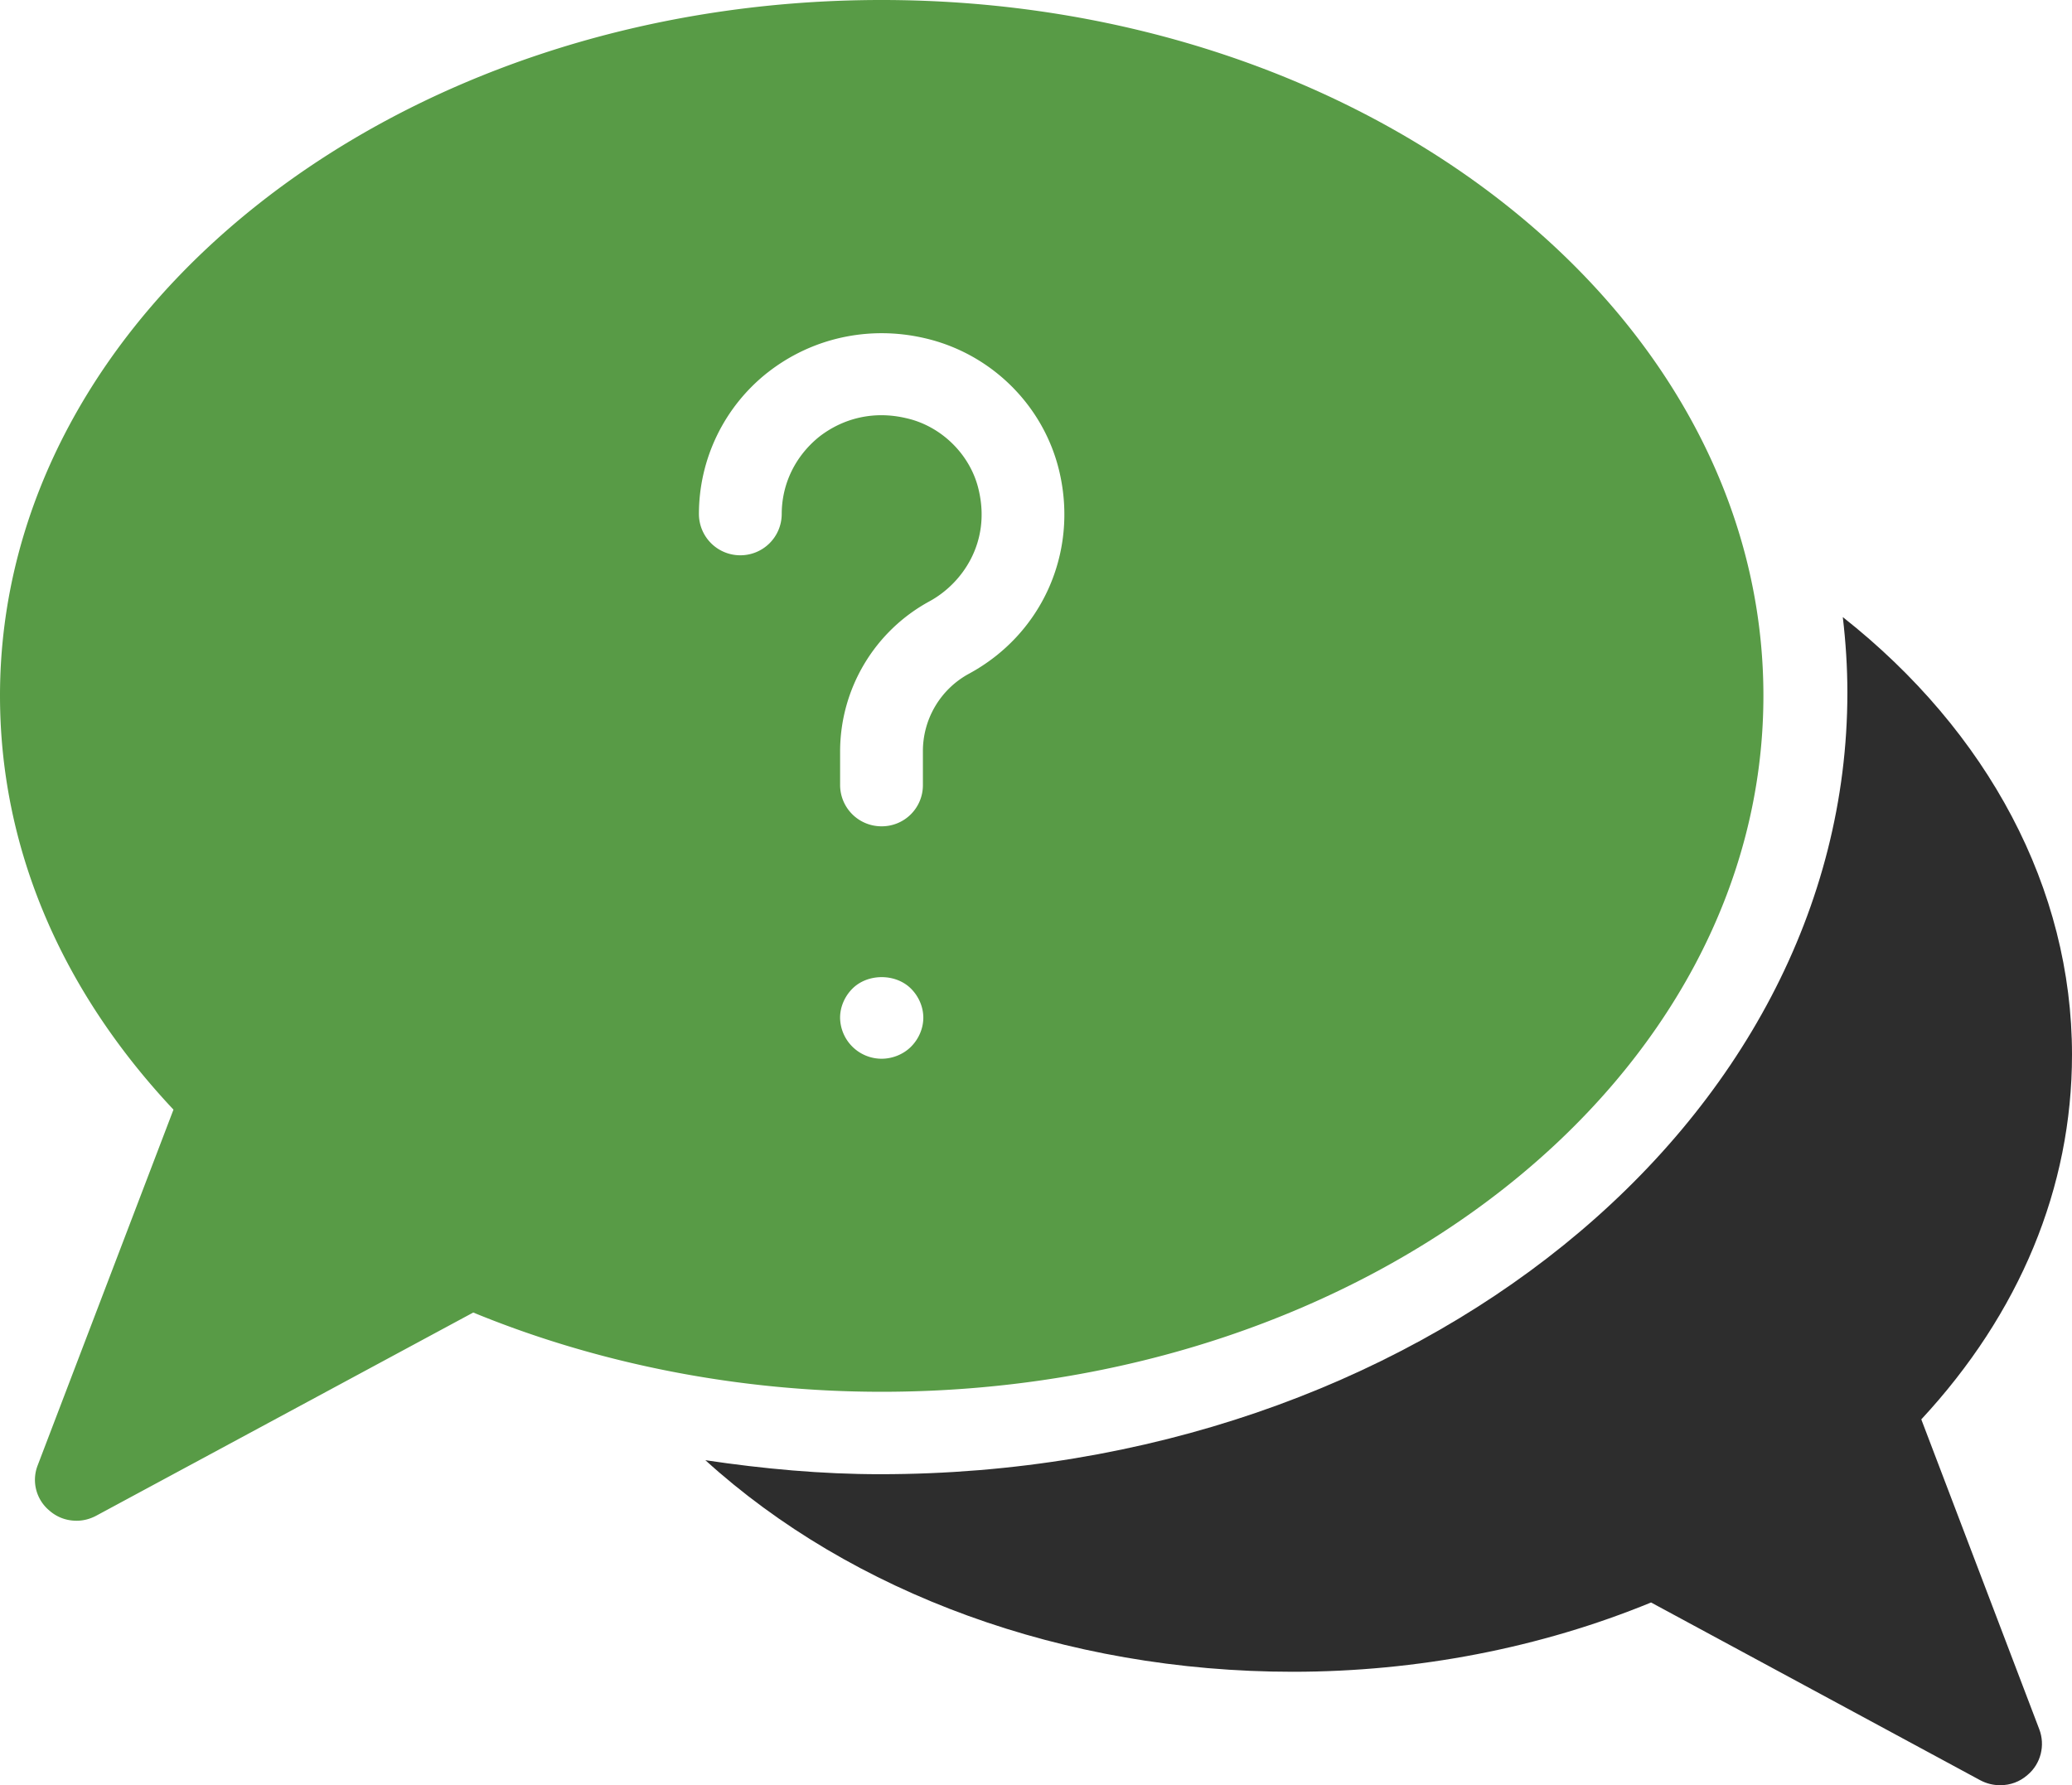 <svg width="94" height="81" viewBox="0 0 94 81" xmlns="http://www.w3.org/2000/svg">
    <g fill-rule="nonzero" fill="none">
        <path d="M83.602 28c.132 1.123.208 2.264.208 3.424 0 19.557-19.682 35.465-43.881 35.465-2.656 0-5.311-.244-7.929-.636 6.63 6.026 16.272 9.6 26.65 9.6 5.65 0 11.243-1.085 16.253-3.144l14.935 8.066c.282.15.584.225.904.225.452 0 .885-.15 1.243-.468.603-.505.81-1.347.528-2.077l-5.35-14.054C91.628 59.59 94 53.882 94 47.856c0-7.542-3.804-14.653-10.396-19.855L83.602 28z" fill="#2D2D2D"/>
        <path d="M1.71 66.485a1.81 1.81 0 0 0 .526 2.05c.357.316.789.465 1.24.465.3 0 .6-.075.882-.224l17.112-9.223c5.71 2.348 12.097 3.596 18.52 3.596C62.063 63.149 80 48.987 80 31.565 80 14.162 62.062 0 39.99 0 17.94 0 0 14.162 0 31.565c0 6.839 2.724 13.305 7.87 18.782L1.71 66.485zm39.614-18.987c-.338.335-.826.54-1.333.54a1.887 1.887 0 0 1-1.879-1.863c0-.484.207-.968.564-1.322.695-.69 1.953-.69 2.648 0 .357.354.564.838.564 1.322 0 .484-.207.969-.564 1.323zm-6.499-30.595c1.992-1.565 4.583-2.143 7.1-1.565 3.044.689 5.448 3.074 6.143 6.093.845 3.67-.807 7.341-4.095 9.13a3.996 3.996 0 0 0-2.104 3.54v1.528a1.864 1.864 0 0 1-1.878 1.863 1.876 1.876 0 0 1-1.878-1.863v-1.527a7.76 7.76 0 0 1 4.057-6.82c1.503-.82 2.78-2.684 2.235-5.031-.357-1.603-1.69-2.925-3.306-3.28-1.427-.335-2.817-.018-3.926.839-1.09.876-1.709 2.143-1.709 3.522a1.876 1.876 0 0 1-1.878 1.863 1.876 1.876 0 0 1-1.878-1.863 8.179 8.179 0 0 1 3.117-6.43z" fill="#589B46"/>
    </g>
</svg>
